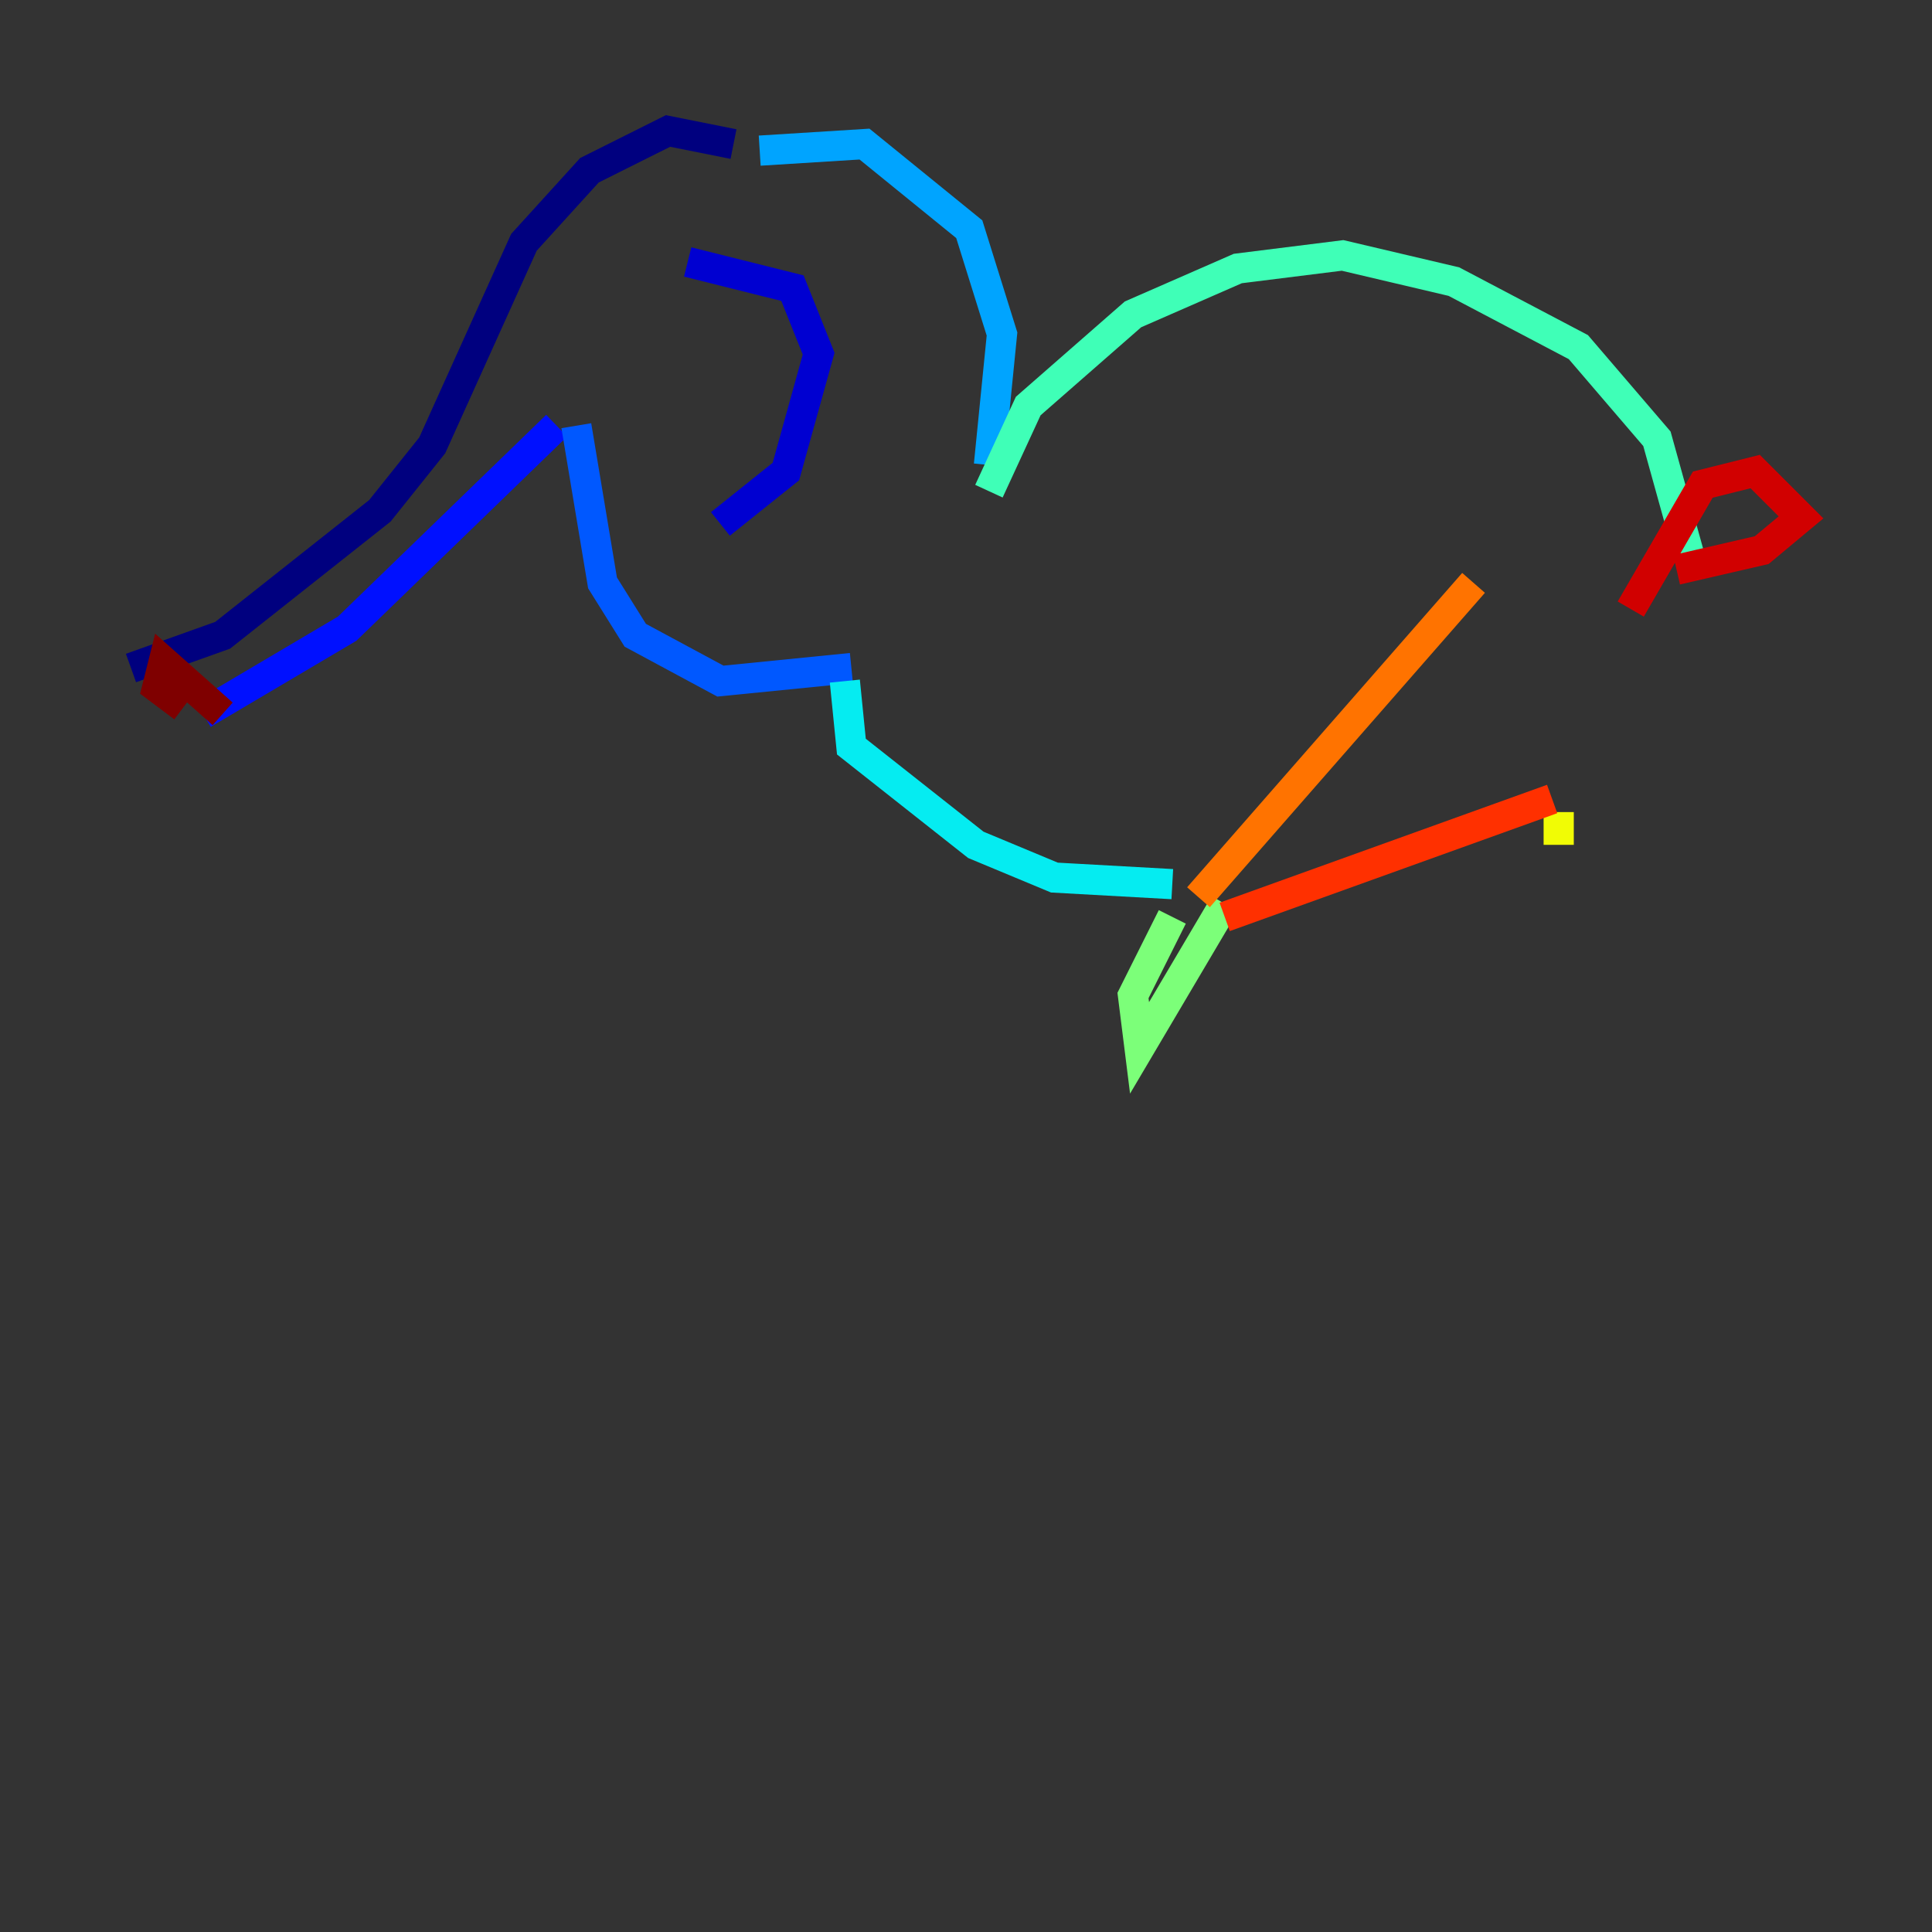 <?xml version="1.0" encoding="utf-8" ?>
<svg baseProfile="tiny" height="128" version="1.2" viewBox="0,0,128,128" width="128" xmlns="http://www.w3.org/2000/svg" xmlns:ev="http://www.w3.org/2001/xml-events" xmlns:xlink="http://www.w3.org/1999/xlink"><rect x="0" y="0" width="128" height="128" fill="#333333" stroke="none"/><defs /><polyline fill="none" points="8.678,44.258 14.752,42.088 25.166,33.844 28.637,29.505 34.712,16.054 39.051,11.281 44.258,8.678 48.597,9.546" stroke="#00007f" stroke-width="2" /><polyline fill="none" points="45.559,17.356 52.502,19.091 54.237,23.43 52.068,31.241 47.729,34.712" stroke="#0000d1" stroke-width="2" /><polyline fill="none" points="13.451,47.295 22.997,41.654 36.881,28.203" stroke="#0010ff" stroke-width="2" /><polyline fill="none" points="38.183,28.203 39.919,38.617 42.088,42.088 47.729,45.125 56.407,44.258" stroke="#0058ff" stroke-width="2" /><polyline fill="none" points="50.332,9.98 57.275,9.546 64.217,15.186 66.386,22.129 65.519,30.807" stroke="#00a4ff" stroke-width="2" /><polyline fill="none" points="55.973,45.125 56.407,49.464 64.651,55.973 69.858,58.142 77.668,58.576" stroke="#05ecf1" stroke-width="2" /><polyline fill="none" points="65.519,32.542 68.122,26.902 75.064,20.827 82.007,17.79 88.949,16.922 96.325,18.658 104.57,22.997 109.776,29.071 111.946,36.881" stroke="#3fffb7" stroke-width="2" /><polyline fill="none" points="77.668,60.746 75.064,65.953 75.498,69.424 81.139,59.878" stroke="#7cff79" stroke-width="2" /><polyline fill="none" points="103.268,53.803 103.268,53.803" stroke="#b7ff3f" stroke-width="2" /><polyline fill="none" points="103.268,53.803 103.268,55.973" stroke="#f1fc05" stroke-width="2" /><polyline fill="none" points="97.627,38.617 97.627,38.617" stroke="#ffb900" stroke-width="2" /><polyline fill="none" points="97.627,38.617 79.403,59.444" stroke="#ff7300" stroke-width="2" /><polyline fill="none" points="81.139,60.746 102.834,52.936" stroke="#ff3000" stroke-width="2" /><polyline fill="none" points="108.041,40.352 112.814,32.108 116.285,31.241 119.322,34.278 116.719,36.447 111.078,37.749" stroke="#d10000" stroke-width="2" /><polyline fill="none" points="14.752,47.295 10.848,43.824 10.414,45.559 12.149,46.861" stroke="#7f0000" stroke-width="2" /></svg>